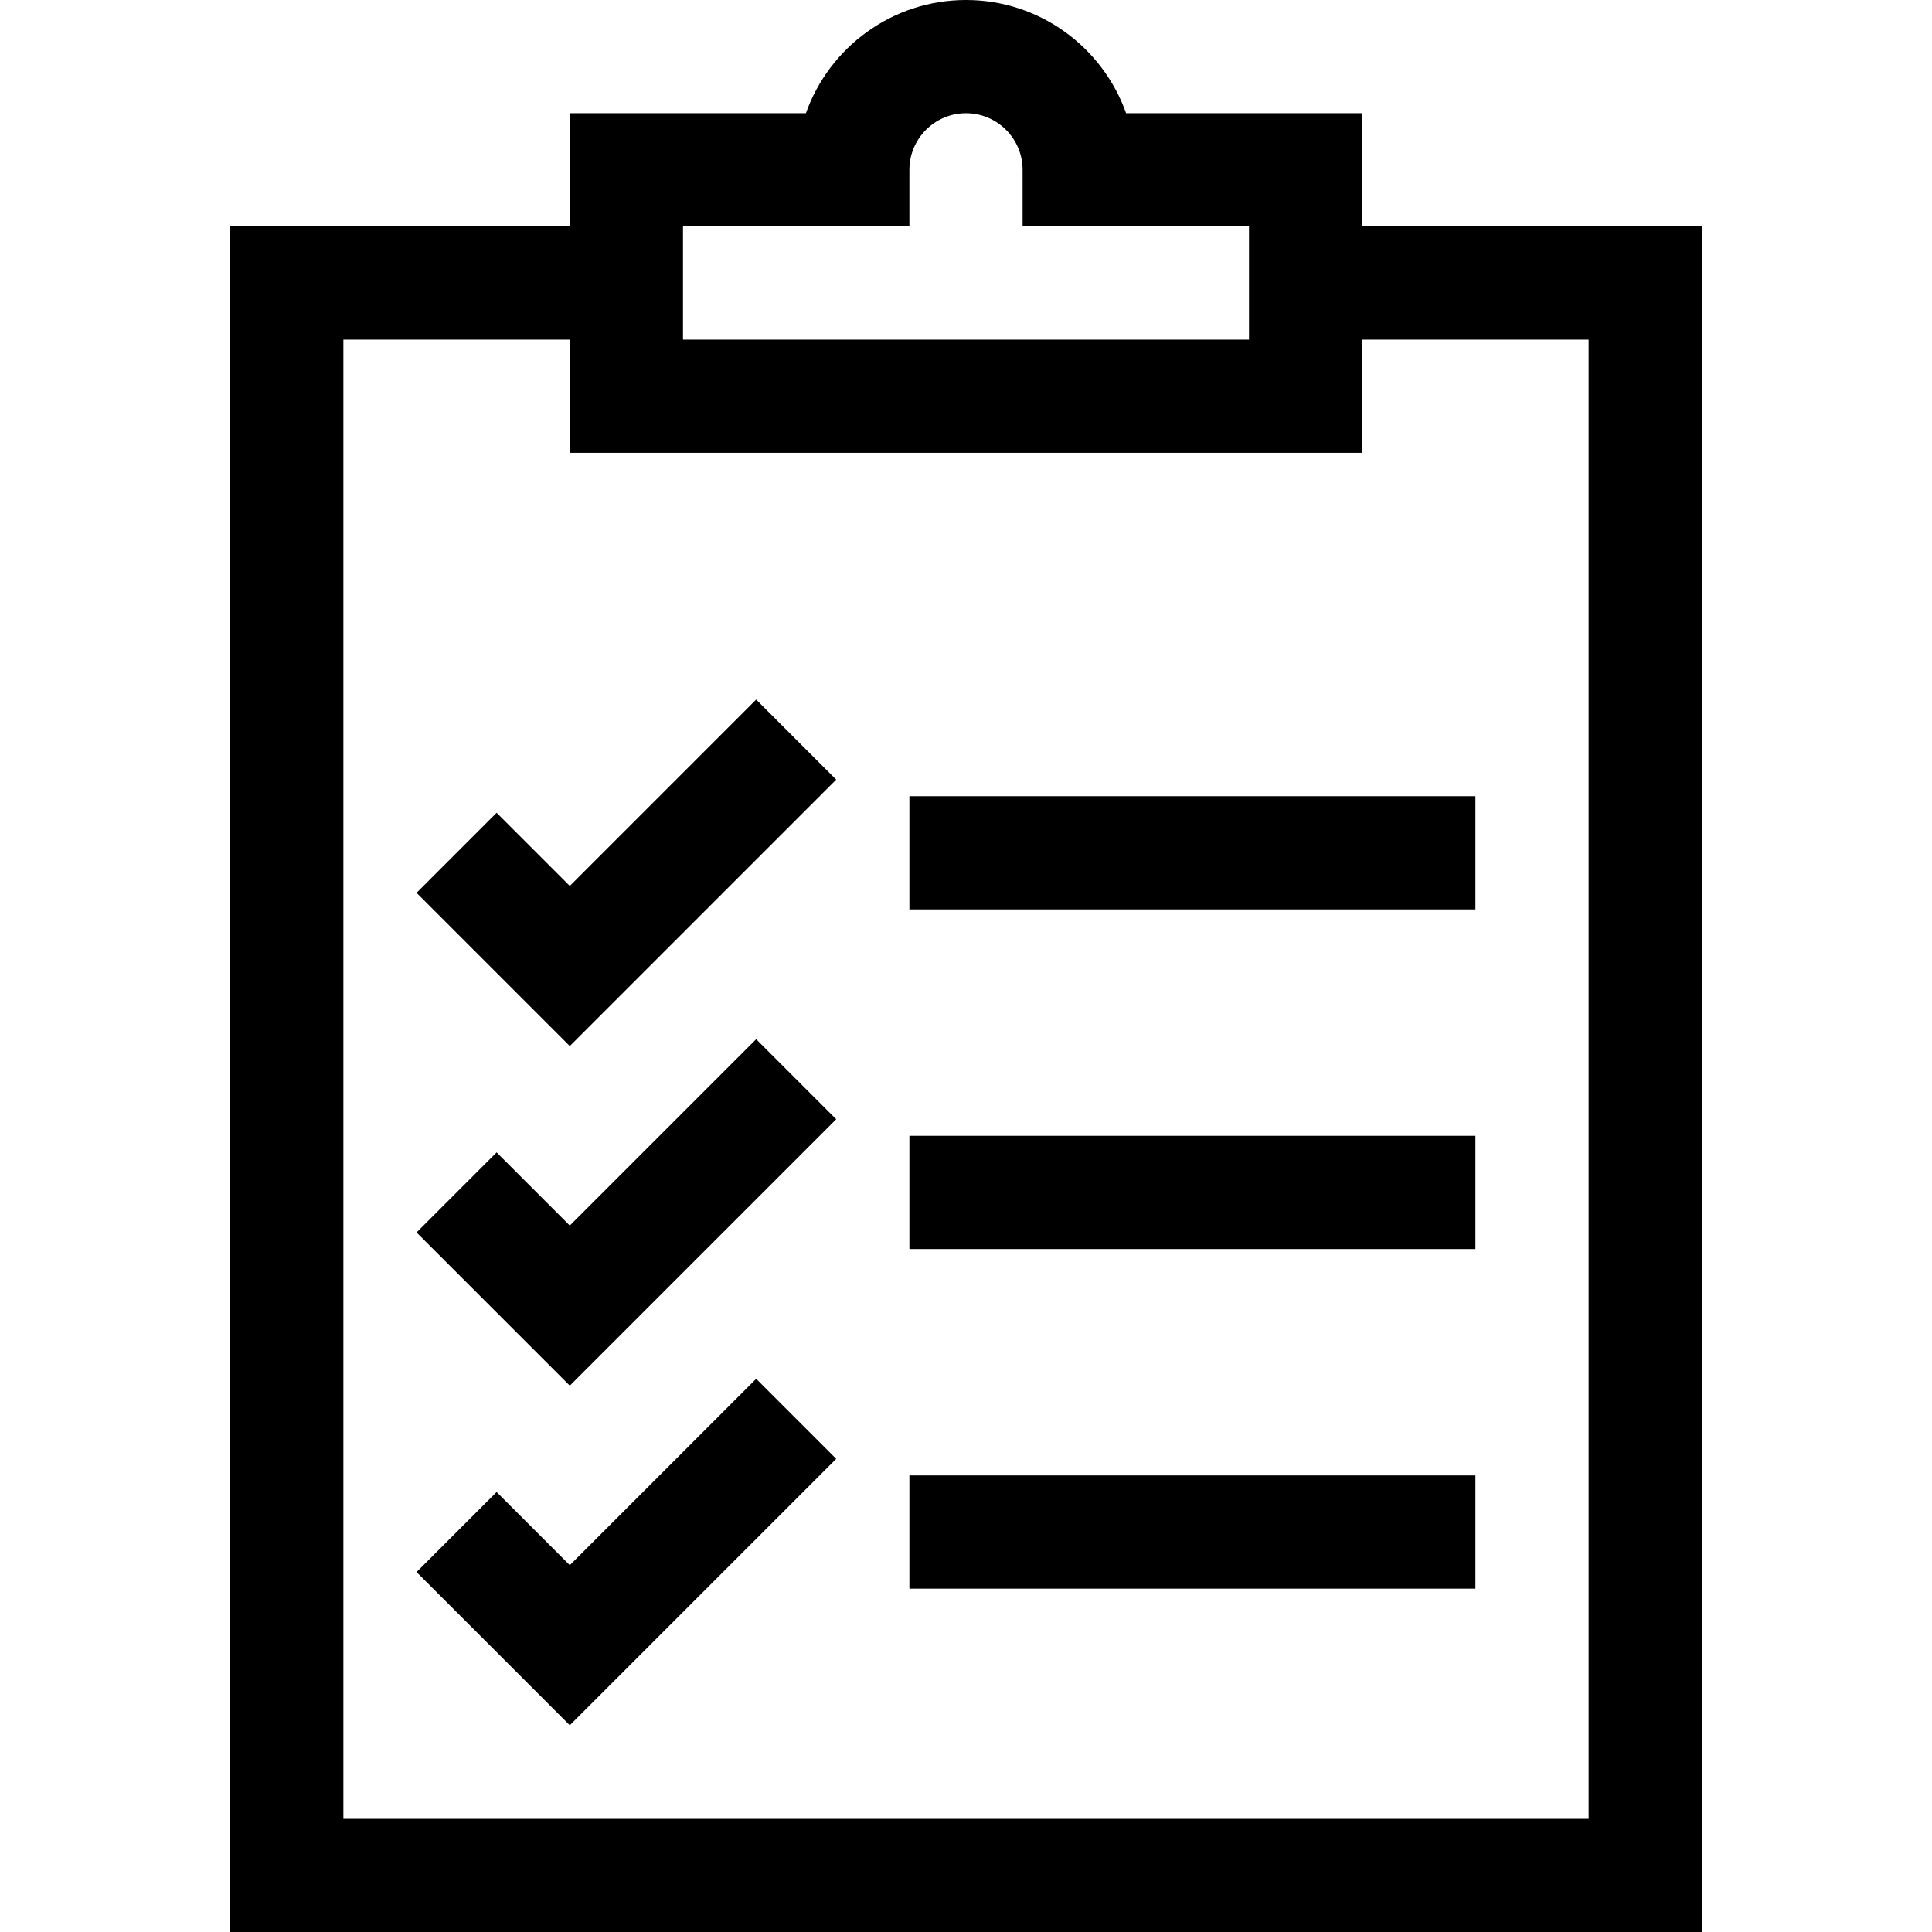 <svg
  viewBox="0 0 512 512"
  xmlns="http://www.w3.org/2000/svg"
>
  <g>
    <path d="m451 60h-90v-30h-62.57c-6.191-17.461-22.874-30-42.43-30s-36.239 12.539-42.43 30h-62.57v30h-90v452h390zm-270 0h60v-15c0-8.271 6.729-15 15-15s15 6.729 15 15v15h60v30h-150zm240 422h-330v-392h60v30h210v-30h60z"/>
    <path d="m151 234.787-19.394-19.394-21.212 21.214 40.606 40.606 70.606-70.606-21.212-21.214z"/>
    <path d="m151 324.787-19.394-19.394-21.212 21.214 40.606 40.606 70.606-70.606-21.212-21.214z"/>
    <path d="m151 414.787-19.394-19.394-21.212 21.214 40.606 40.606 70.606-70.606-21.212-21.214z"/>
    <path d="m241 211h150v30h-150z"/>
    <path d="m241 301h150v30h-150z"/>
    <path d="m241 391h150v30h-150z"/>
  </g>
</svg>